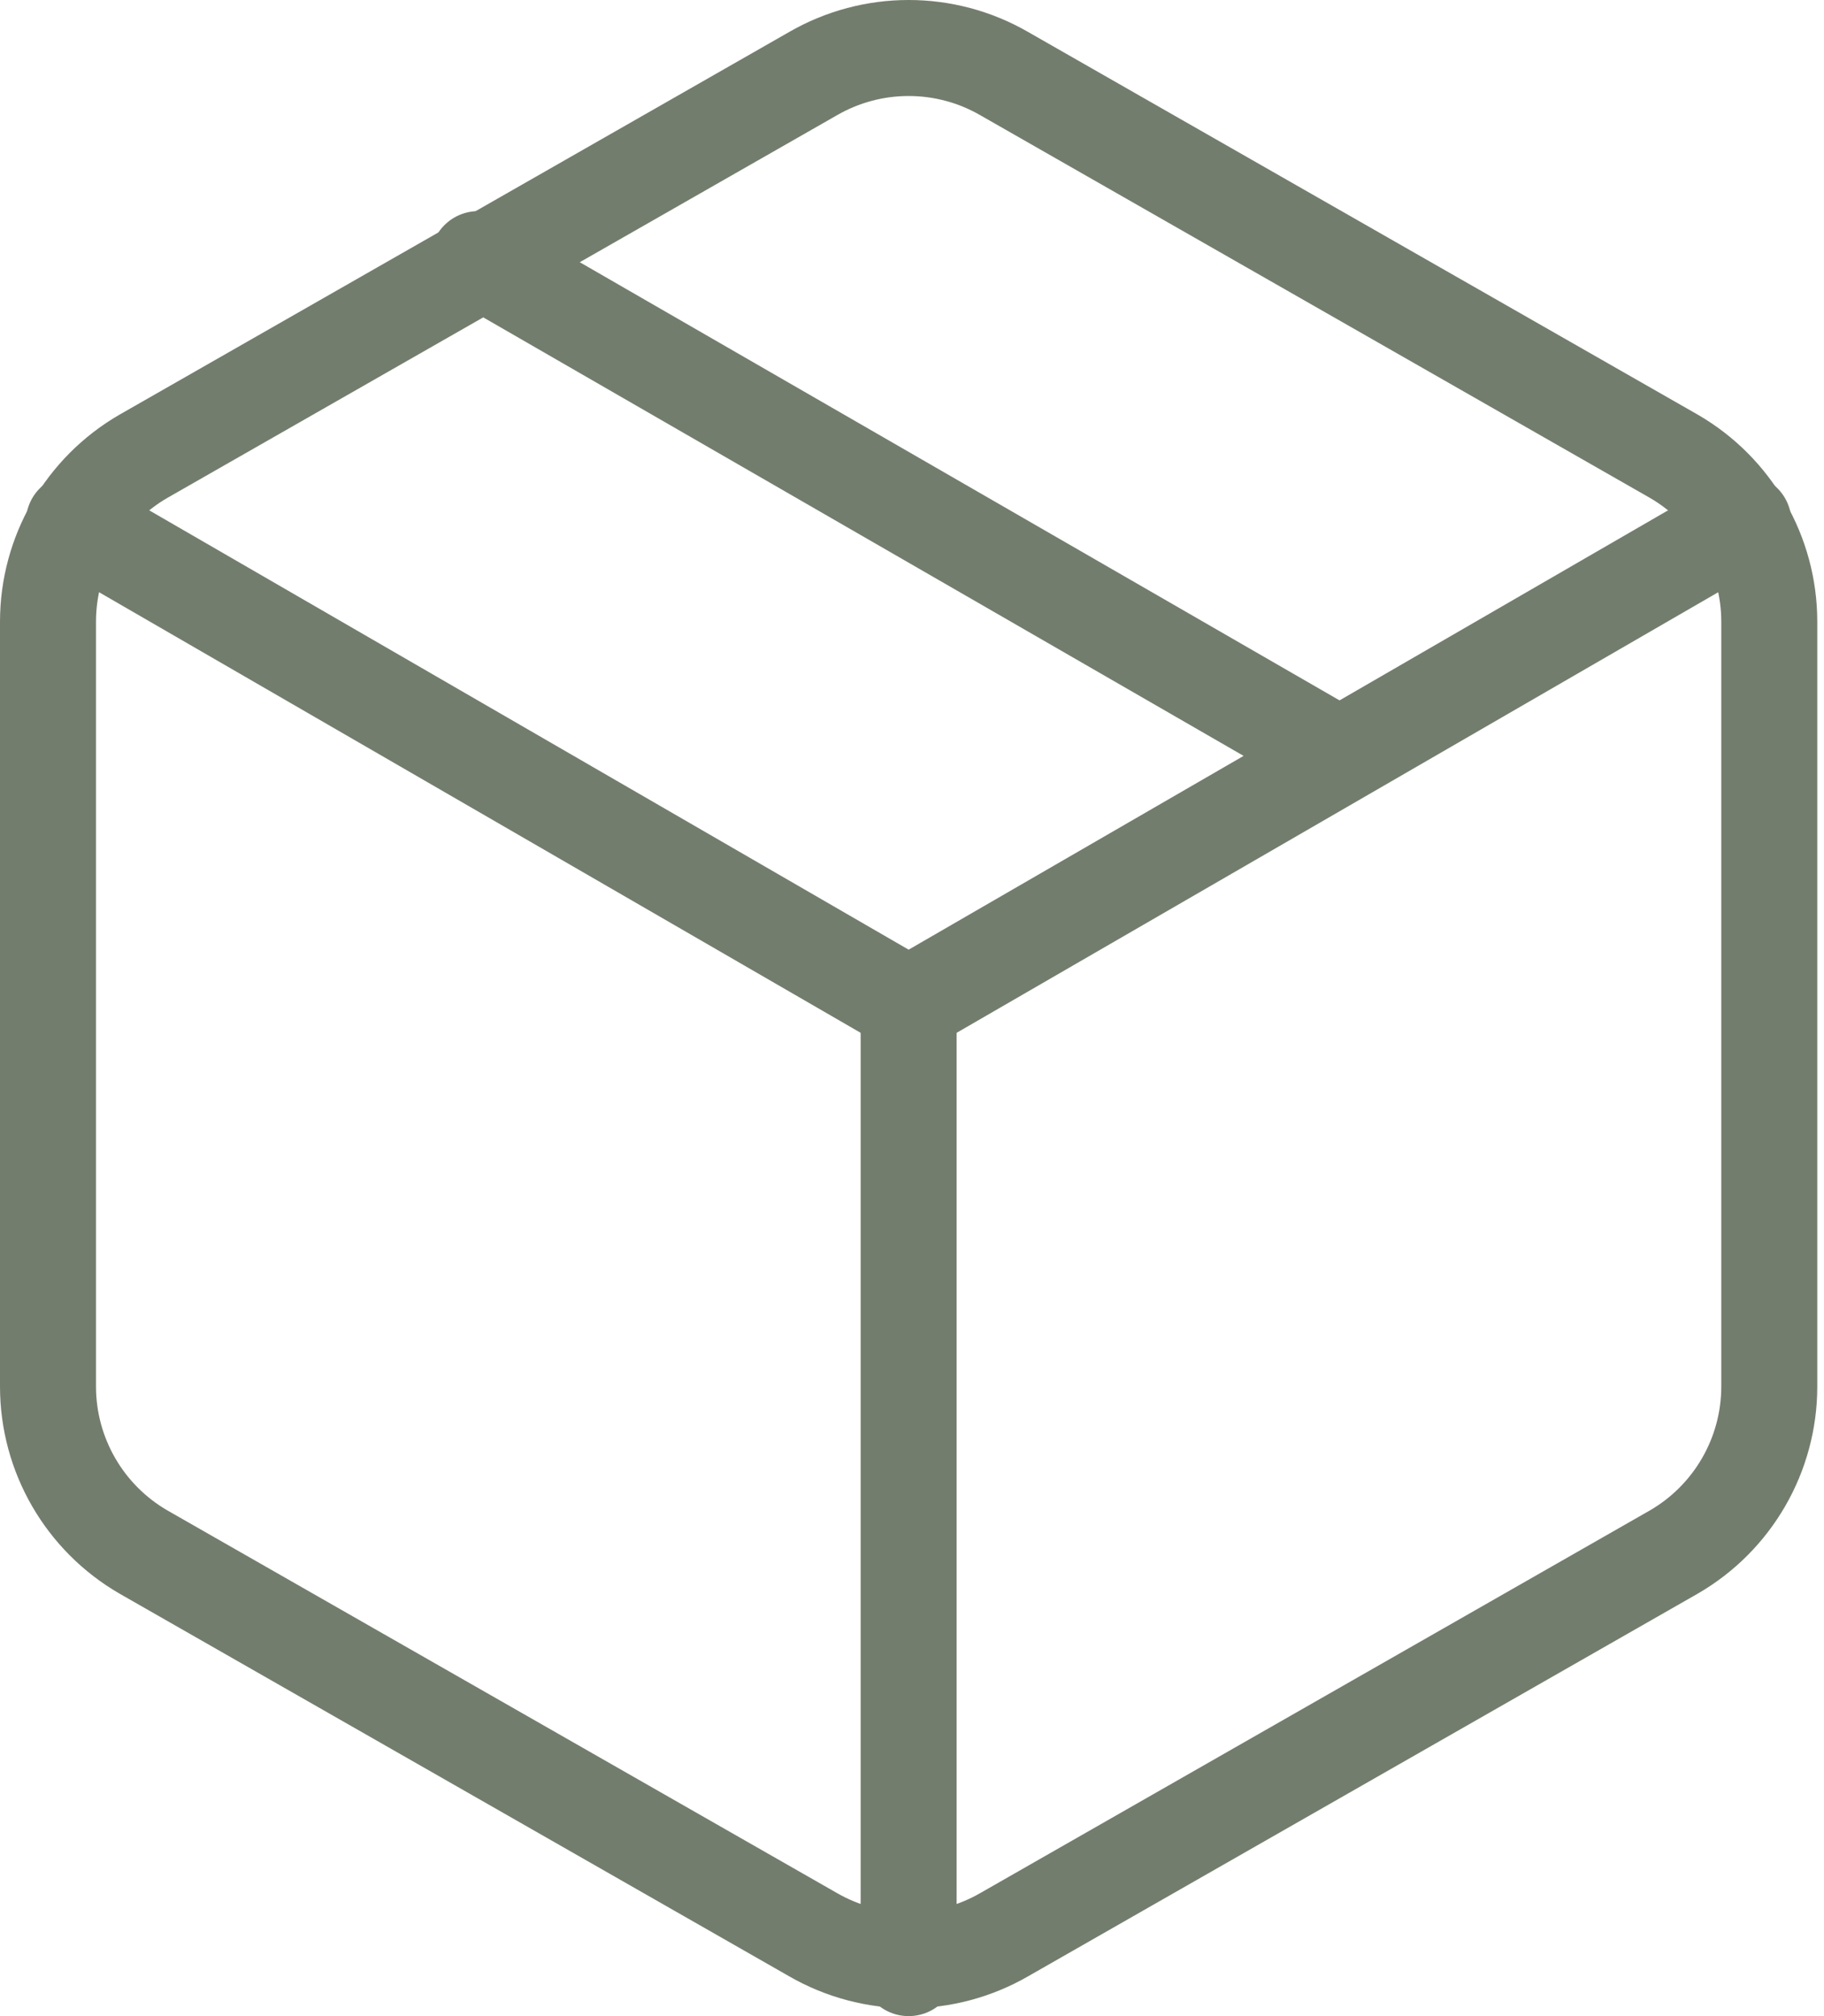 <svg width="38" height="42" viewBox="0 0 38 42" fill="none" xmlns="http://www.w3.org/2000/svg">
<path d="M27.895 15.738L9.965 5.398" stroke="#737D6D" stroke-width="2" stroke-linecap="round" stroke-linejoin="round"/>
<path d="M36.86 28.887V12.949C36.859 11.527 36.099 10.214 34.868 9.503L20.922 1.534C19.69 0.822 18.171 0.822 16.938 1.534L2.992 9.503C1.761 10.214 1.001 11.527 1 12.949V28.887C1.001 30.309 1.761 31.623 2.992 32.334L16.938 40.303C18.171 41.014 19.69 41.014 20.922 40.303L34.868 32.334C36.099 31.623 36.859 30.309 36.86 28.887Z" stroke="#737D6D" stroke-width="2" stroke-linecap="round" stroke-linejoin="round"/>
<path d="M1.538 10.878L18.93 20.939L36.322 10.878" stroke="#737D6D" stroke-width="2" stroke-linecap="round" stroke-linejoin="round"/>
<path d="M18.93 41V20.918" stroke="#737D6D" stroke-width="2" stroke-linecap="round" stroke-linejoin="round"/>
</svg>
